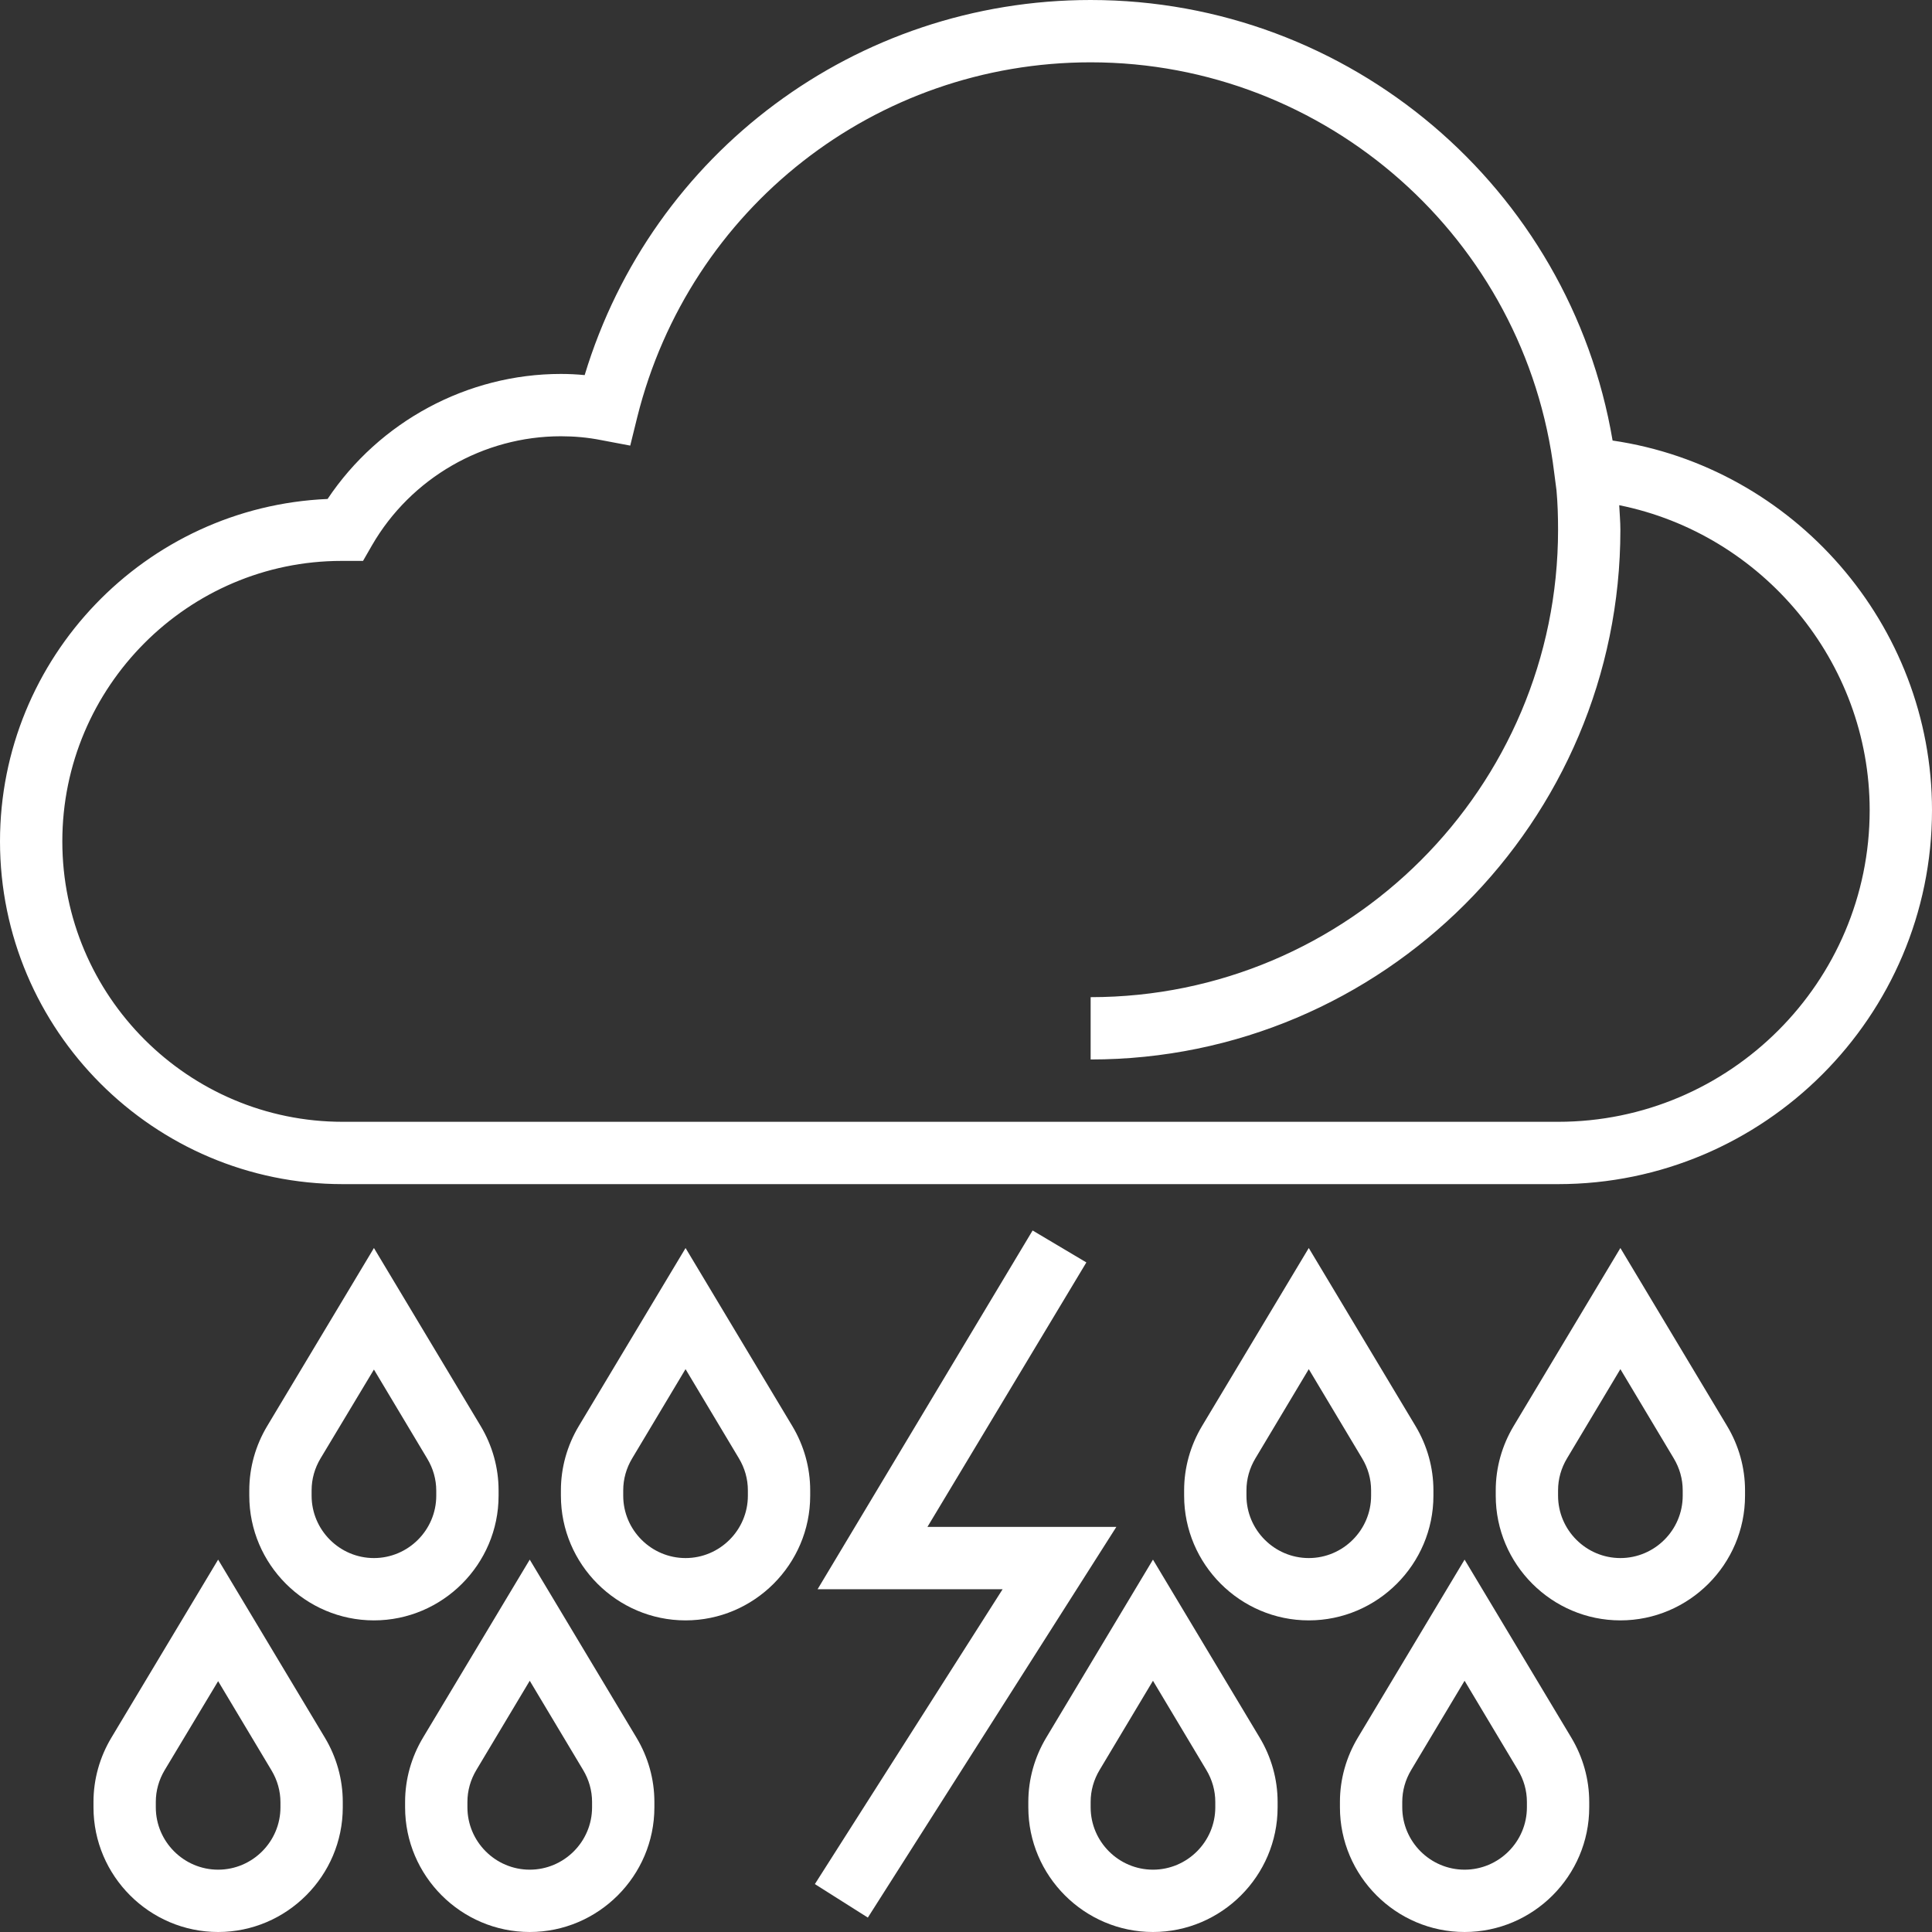 <?xml version="1.0" encoding="utf-8"?>
<!-- Generator: Adobe Illustrator 19.2.0, SVG Export Plug-In . SVG Version: 6.00 Build 0)  -->
<svg version="1.1" id="Layer_1" xmlns="http://www.w3.org/2000/svg" xmlns:xlink="http://www.w3.org/1999/xlink" x="0px" y="0px"
	 viewBox="0 0 496 496" style="enable-background:new 0 0 496 496;" xml:space="preserve">
<rect x="0" y="0" width="496" height="496" fill="#333333" stroke="none"/>
<style type="text/css">
	.st0{fill:#FFFFFF;}
</style>
<g>
	<g>
		<g>
			<path class="st0" d="M414,113.1C403,48.2,346.5,0,280,0c-60.2,0-112.6,39.2-129.9,96.3c-2-0.2-4.1-0.3-6.1-0.3
				c-24,0-46.6,12.2-59.9,32.1C37.4,130.1,0,168.8,0,216c0,48.5,39.5,88,88,88h312c52.9,0,96-43.1,96-96
				C496,160.4,460.5,119.9,414,113.1z M400,288H88c-39.7,0-72-32.3-72-72s32.3-72,71.7-72l5.5,0l2.3-4c10-17.3,28.6-28,48.5-28
				c3.4,0,6.9,0.3,10.4,1l7.4,1.4l1.8-7.3C177,53.4,224.8,16,280,16c60.5,0,111.7,45.3,119,105.3l0.6,4.6c0.3,3.3,0.4,6.7,0.4,10.1
				c0,66.2-53.8,120-120,120v16c75,0,136-61,136-136c0-2.1-0.2-4.2-0.3-6.3c36.7,7.4,64.3,40.1,64.3,78.3
				C480,252.1,444.1,288,400,288z"/>
			<path class="st0" d="M128,384v-1.4c0-5.8-1.6-11.5-4.6-16.5L96,320.4l-27.4,45.7c-3,5-4.6,10.7-4.6,16.5v1.4
				c0,17.6,14.4,32,32,32S128,401.6,128,384z M112,384c0,8.8-7.2,16-16,16s-16-7.2-16-16v-1.4c0-2.9,0.8-5.7,2.3-8.2L96,351.6
				l13.7,22.9c1.5,2.5,2.3,5.3,2.3,8.2V384z"/>
			<path class="st0" d="M176,320.4l-27.4,45.7c-3,5-4.6,10.7-4.6,16.5v1.4c0,17.6,14.4,32,32,32s32-14.4,32-32v-1.4
				c0-5.8-1.6-11.5-4.6-16.5L176,320.4z M192,384c0,8.8-7.2,16-16,16s-16-7.2-16-16v-1.4c0-2.9,0.8-5.7,2.3-8.2l13.7-22.9l13.7,22.9
				c1.5,2.5,2.3,5.3,2.3,8.2V384z"/>
			<path class="st0" d="M368,384v-1.4c0-5.8-1.6-11.5-4.6-16.5L336,320.4l-27.4,45.7c-3,5-4.6,10.7-4.6,16.5v1.4
				c0,17.6,14.4,32,32,32S368,401.6,368,384z M352,384c0,8.8-7.2,16-16,16s-16-7.2-16-16v-1.4c0-2.9,0.8-5.7,2.3-8.2l13.7-22.9
				l13.7,22.9c1.5,2.5,2.3,5.3,2.3,8.2V384z"/>
			<path class="st0" d="M416,320.4l-27.4,45.7c-3,5-4.6,10.7-4.6,16.5v1.4c0,17.6,14.4,32,32,32s32-14.4,32-32v-1.4
				c0-5.8-1.6-11.5-4.6-16.5L416,320.4z M432,384c0,8.8-7.2,16-16,16s-16-7.2-16-16v-1.4c0-2.9,0.8-5.7,2.3-8.2l13.7-22.9l13.7,22.9
				c1.5,2.5,2.3,5.3,2.3,8.2V384z"/>
			<path class="st0" d="M56,400.4l-27.4,45.7c-3,5-4.6,10.7-4.6,16.5v1.4c0,17.6,14.4,32,32,32s32-14.4,32-32v-1.4
				c0-5.8-1.6-11.5-4.6-16.5L56,400.4z M72,464c0,8.8-7.2,16-16,16s-16-7.2-16-16v-1.4c0-2.9,0.8-5.7,2.3-8.2L56,431.6l13.7,22.9
				c1.5,2.5,2.3,5.3,2.3,8.2V464z"/>
			<path class="st0" d="M136,400.4l-27.4,45.7c-3,5-4.6,10.7-4.6,16.5v1.4c0,17.6,14.4,32,32,32s32-14.4,32-32v-1.4
				c0-5.8-1.6-11.5-4.6-16.5L136,400.4z M152,464c0,8.8-7.2,16-16,16s-16-7.2-16-16v-1.4c0-2.9,0.8-5.7,2.3-8.2l13.7-22.9l13.7,22.9
				c1.5,2.5,2.3,5.3,2.3,8.2V464z"/>
			<path class="st0" d="M296,400.4l-27.4,45.7c-3,5-4.6,10.7-4.6,16.5v1.4c0,17.6,14.4,32,32,32s32-14.4,32-32v-1.4
				c0-5.8-1.6-11.5-4.6-16.5L296,400.4z M312,464c0,8.8-7.2,16-16,16s-16-7.2-16-16v-1.4c0-2.9,0.8-5.7,2.3-8.2l13.7-22.9l13.7,22.9
				c1.5,2.5,2.3,5.3,2.3,8.2V464z"/>
			<path class="st0" d="M376,400.4l-27.4,45.7c-3,5-4.6,10.7-4.6,16.5v1.4c0,17.6,14.4,32,32,32s32-14.4,32-32v-1.4
				c0-5.8-1.6-11.5-4.6-16.5L376,400.4z M392,464c0,8.8-7.2,16-16,16s-16-7.2-16-16v-1.4c0-2.9,0.8-5.7,2.3-8.2l13.7-22.9l13.7,22.9
				c1.5,2.5,2.3,5.3,2.3,8.2V464z"/>
			<polygon class="st0" points="238.1,392 278.9,324.1 265.1,315.9 209.9,408 257.4,408 209.2,483.7 222.8,492.3 286.6,392 			"/>
		</g>
	</g>
</g>
</svg>
